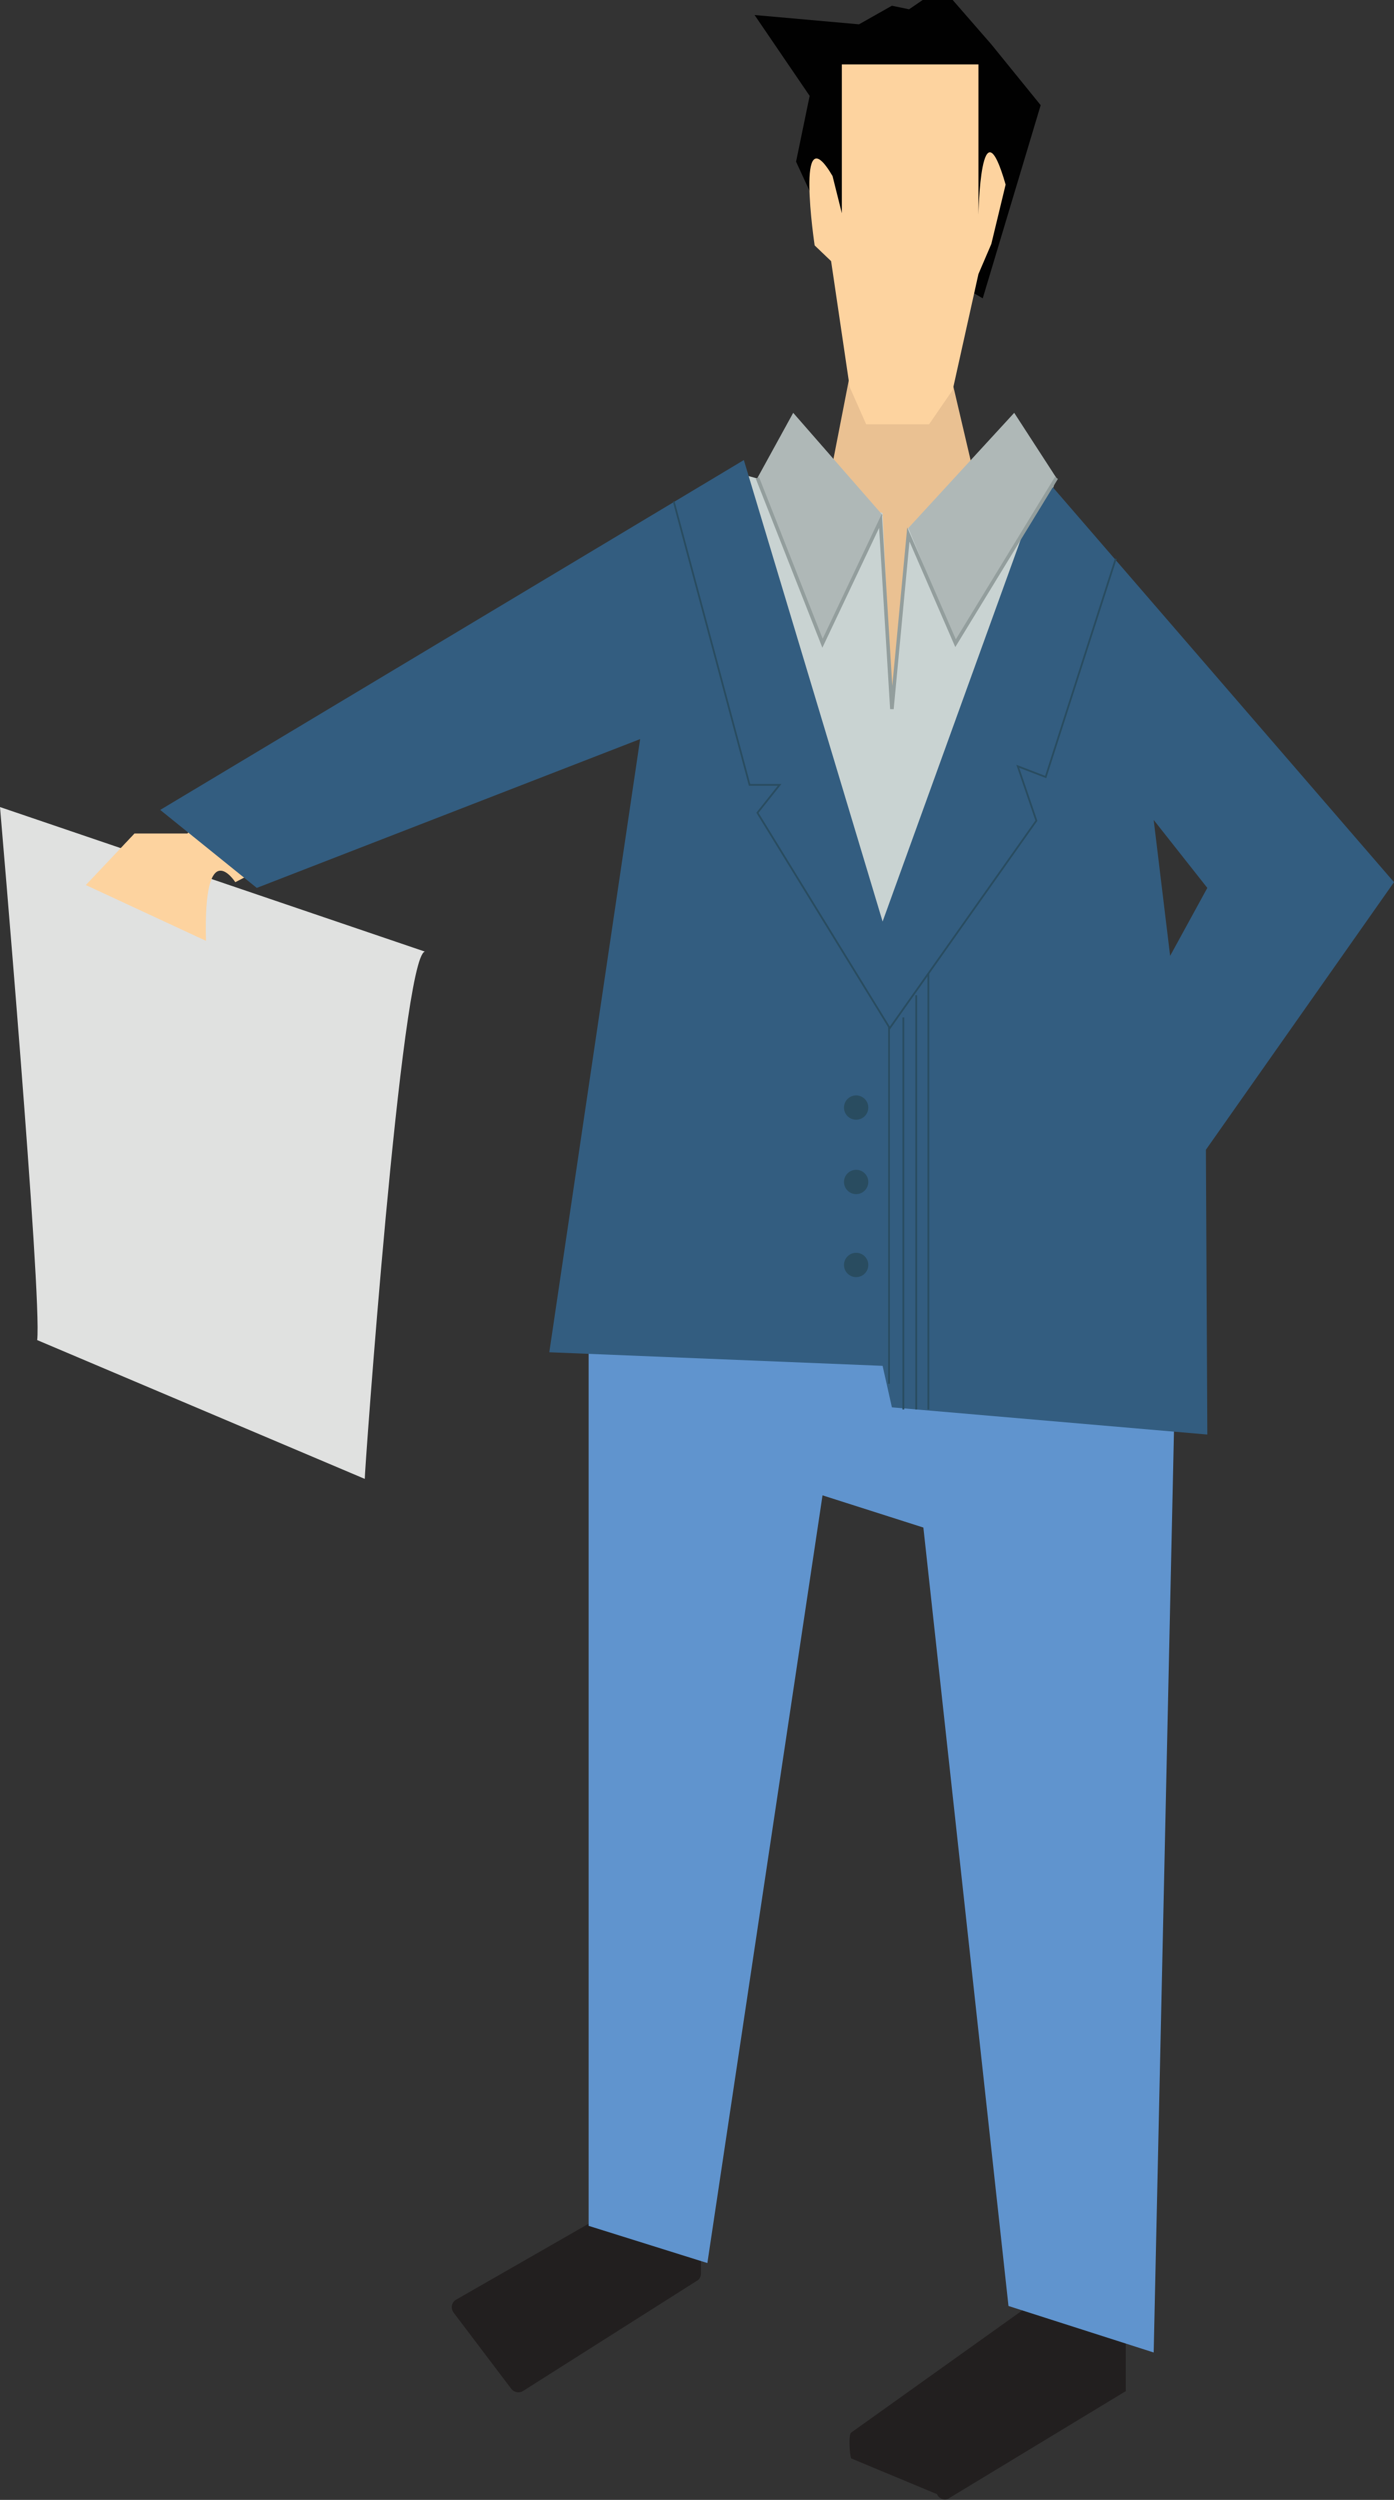 <?xml version="1.0" encoding="utf-8"?>
<!-- Generator: Adobe Illustrator 19.1.0, SVG Export Plug-In . SVG Version: 6.00 Build 0)  -->
<svg version="1.1" id="Layer_1" xmlns="http://www.w3.org/2000/svg" xmlns:xlink="http://www.w3.org/1999/xlink" x="0px" y="0px"
	 viewBox="0 0 194.9 349.4" style="enable-background:new 0 0 194.9 349.4;" xml:space="preserve">
<rect x="0" y="0" width="194.9" height="349.4" fill="#333333" stroke="none"/>
<style type="text/css">
	.st0{fill:#E0E1E0;}
	.st1{fill:#FDD39F;}
	.st2{fill:#EAC192;}
	.st3{fill:#010101;}
	.st4{fill:#221F1F;}
	.st5{fill:#6094CE;}
	.st6{fill:#C9D3D2;}
	.st7{fill:#AFB8B7;}
	.st8{fill:#335D80;}
	.st9{fill:none;stroke:#FFFFFF;stroke-miterlimit:10;}
	.st10{fill:#294C60;}
	.st11{fill:none;stroke:#294C60;stroke-width:0.25;stroke-miterlimit:10;}
	.st12{fill:none;stroke:#939E9D;stroke-width:0.5;stroke-miterlimit:10;}
</style>
<g>
	<g>
		<path class="st0" d="M59.4,133L0,112.8c0,0,5.9,68.5,5.2,74.5l45.8,19.4C50.9,206.7,56.1,133.8,59.4,133z"/>
		<path class="st1" d="M44.1,117.5l-11.2,5.8c0,0-4.5-7-4.1,8.2l-16.8-7.8l6.8-7.2h7.4l9.4-10.6L44.1,117.5z"/>
	</g>
	<g>
		<polygon class="st2" points="133.1,53.2 136.8,69 125.4,103.3 114.1,76.6 119.6,48.4 		"/>
		<polygon class="st3" points="137.4,41.7 145.5,14.7 138.6,6.2 133.2,0 129,0 127.1,1.3 124.7,0.8 120.1,3.4 105.5,2.1 113.2,13.4 
			111.3,22.6 113.7,27.8 		"/>
		<path class="st1" d="M118.8,9h18v21c0,0,0.3-16.4,3.8-4.2l-2,8.3l-1.8,4.2l-3.6,16.2l-3.3,4.8h-8.8l-2.3-5.2l-2.6-17.6l-2.3-2.2
			c0,0-2.8-18.7,2.5-9.7l1.3,5.2V9H118.8z"/>
	</g>
	<path class="st4" d="M156.5,321.3l-7.4-2.2c-0.4-0.1-0.8,0-1.1,0.2l-29,20.7c-0.4,0.3-0.2,3.1,0,3.6l12,5c0.3,0.7,1.2,1,1.8,0.5
		l24.6-14.9c0.2-0.2-0.1,0.2,0,0l0-11.5C157.5,322.2,157.2,321.5,156.5,321.3z"/>
	<path class="st4" d="M98,312.3v5.5c0,0.4-0.2,0.8-0.6,1l-24.3,15.4c-0.5,0.3-1.2,0.2-1.6-0.3l-8.1-10.7c-0.4-0.6-0.3-1.4,0.4-1.8
		L83.7,310c0.4-0.2,0.9-0.2,1.3,0.1c1.7,1.2,6.9,4.3,11.2,1.3C96.9,310.8,98,311.4,98,312.3z"/>
	<polygon class="st5" points="164.5,183.6 161.3,328.8 141,322.3 129.1,213.5 115,209 98.9,316.3 82.3,311.1 82.3,183.6 	"/>
	<polygon class="st6" points="147.7,66.8 134.5,66.4 127,73.8 124.7,99.1 123.4,71.7 102.7,66 119.6,151.3 	"/>
	<polygon class="st7" points="123.4,72 115,89.9 105.9,66.8 110.9,57.7 	"/>
	<path class="st8" d="M35.9,124.1l53.6-20.8L76.8,189l46.6,1.9l1.3,5.8l44.1,3.8l-0.2-39.8l26.3-37.4l-49-56.7l-22.5,62.2L104,64.3
		l-81.6,48.9L35.9,124.1z M161.3,114.6l7.5,9.5l-5.2,9.5L161.3,114.6z"/>
	<polygon class="st7" points="141.8,57.7 147.7,66.8 133.6,89.9 127,73.8 	"/>
	<path class="st9" d="M124.7,186.7"/>
	<path class="st9" d="M124.7,146.1"/>
	<circle class="st10" cx="119.7" cy="154.8" r="1.7"/>
	<circle class="st10" cx="119.7" cy="165.2" r="1.7"/>
	<circle class="st10" cx="119.7" cy="176.8" r="1.7"/>
	<polyline class="st11" points="156,78.1 146.2,108.6 142.3,107.1 144.9,114.7 124.4,143.7 105.9,113.6 109,109.7 104.8,109.7 
		94.2,70.1 	"/>
	<line class="st11" x1="124.3" y1="143.5" x2="124.3" y2="193.4"/>
	<line class="st11" x1="126.3" y1="142.2" x2="126.3" y2="197"/>
	<line class="st11" x1="128.1" y1="139.1" x2="128.1" y2="197"/>
	<line class="st11" x1="129.8" y1="136.1" x2="129.8" y2="197"/>
	<polyline class="st12" points="147.7,66.8 133.6,89.9 127,74.7 124.7,99.1 123.1,72.8 115,89.9 105.9,66.8 	"/>
</g>
</svg>
